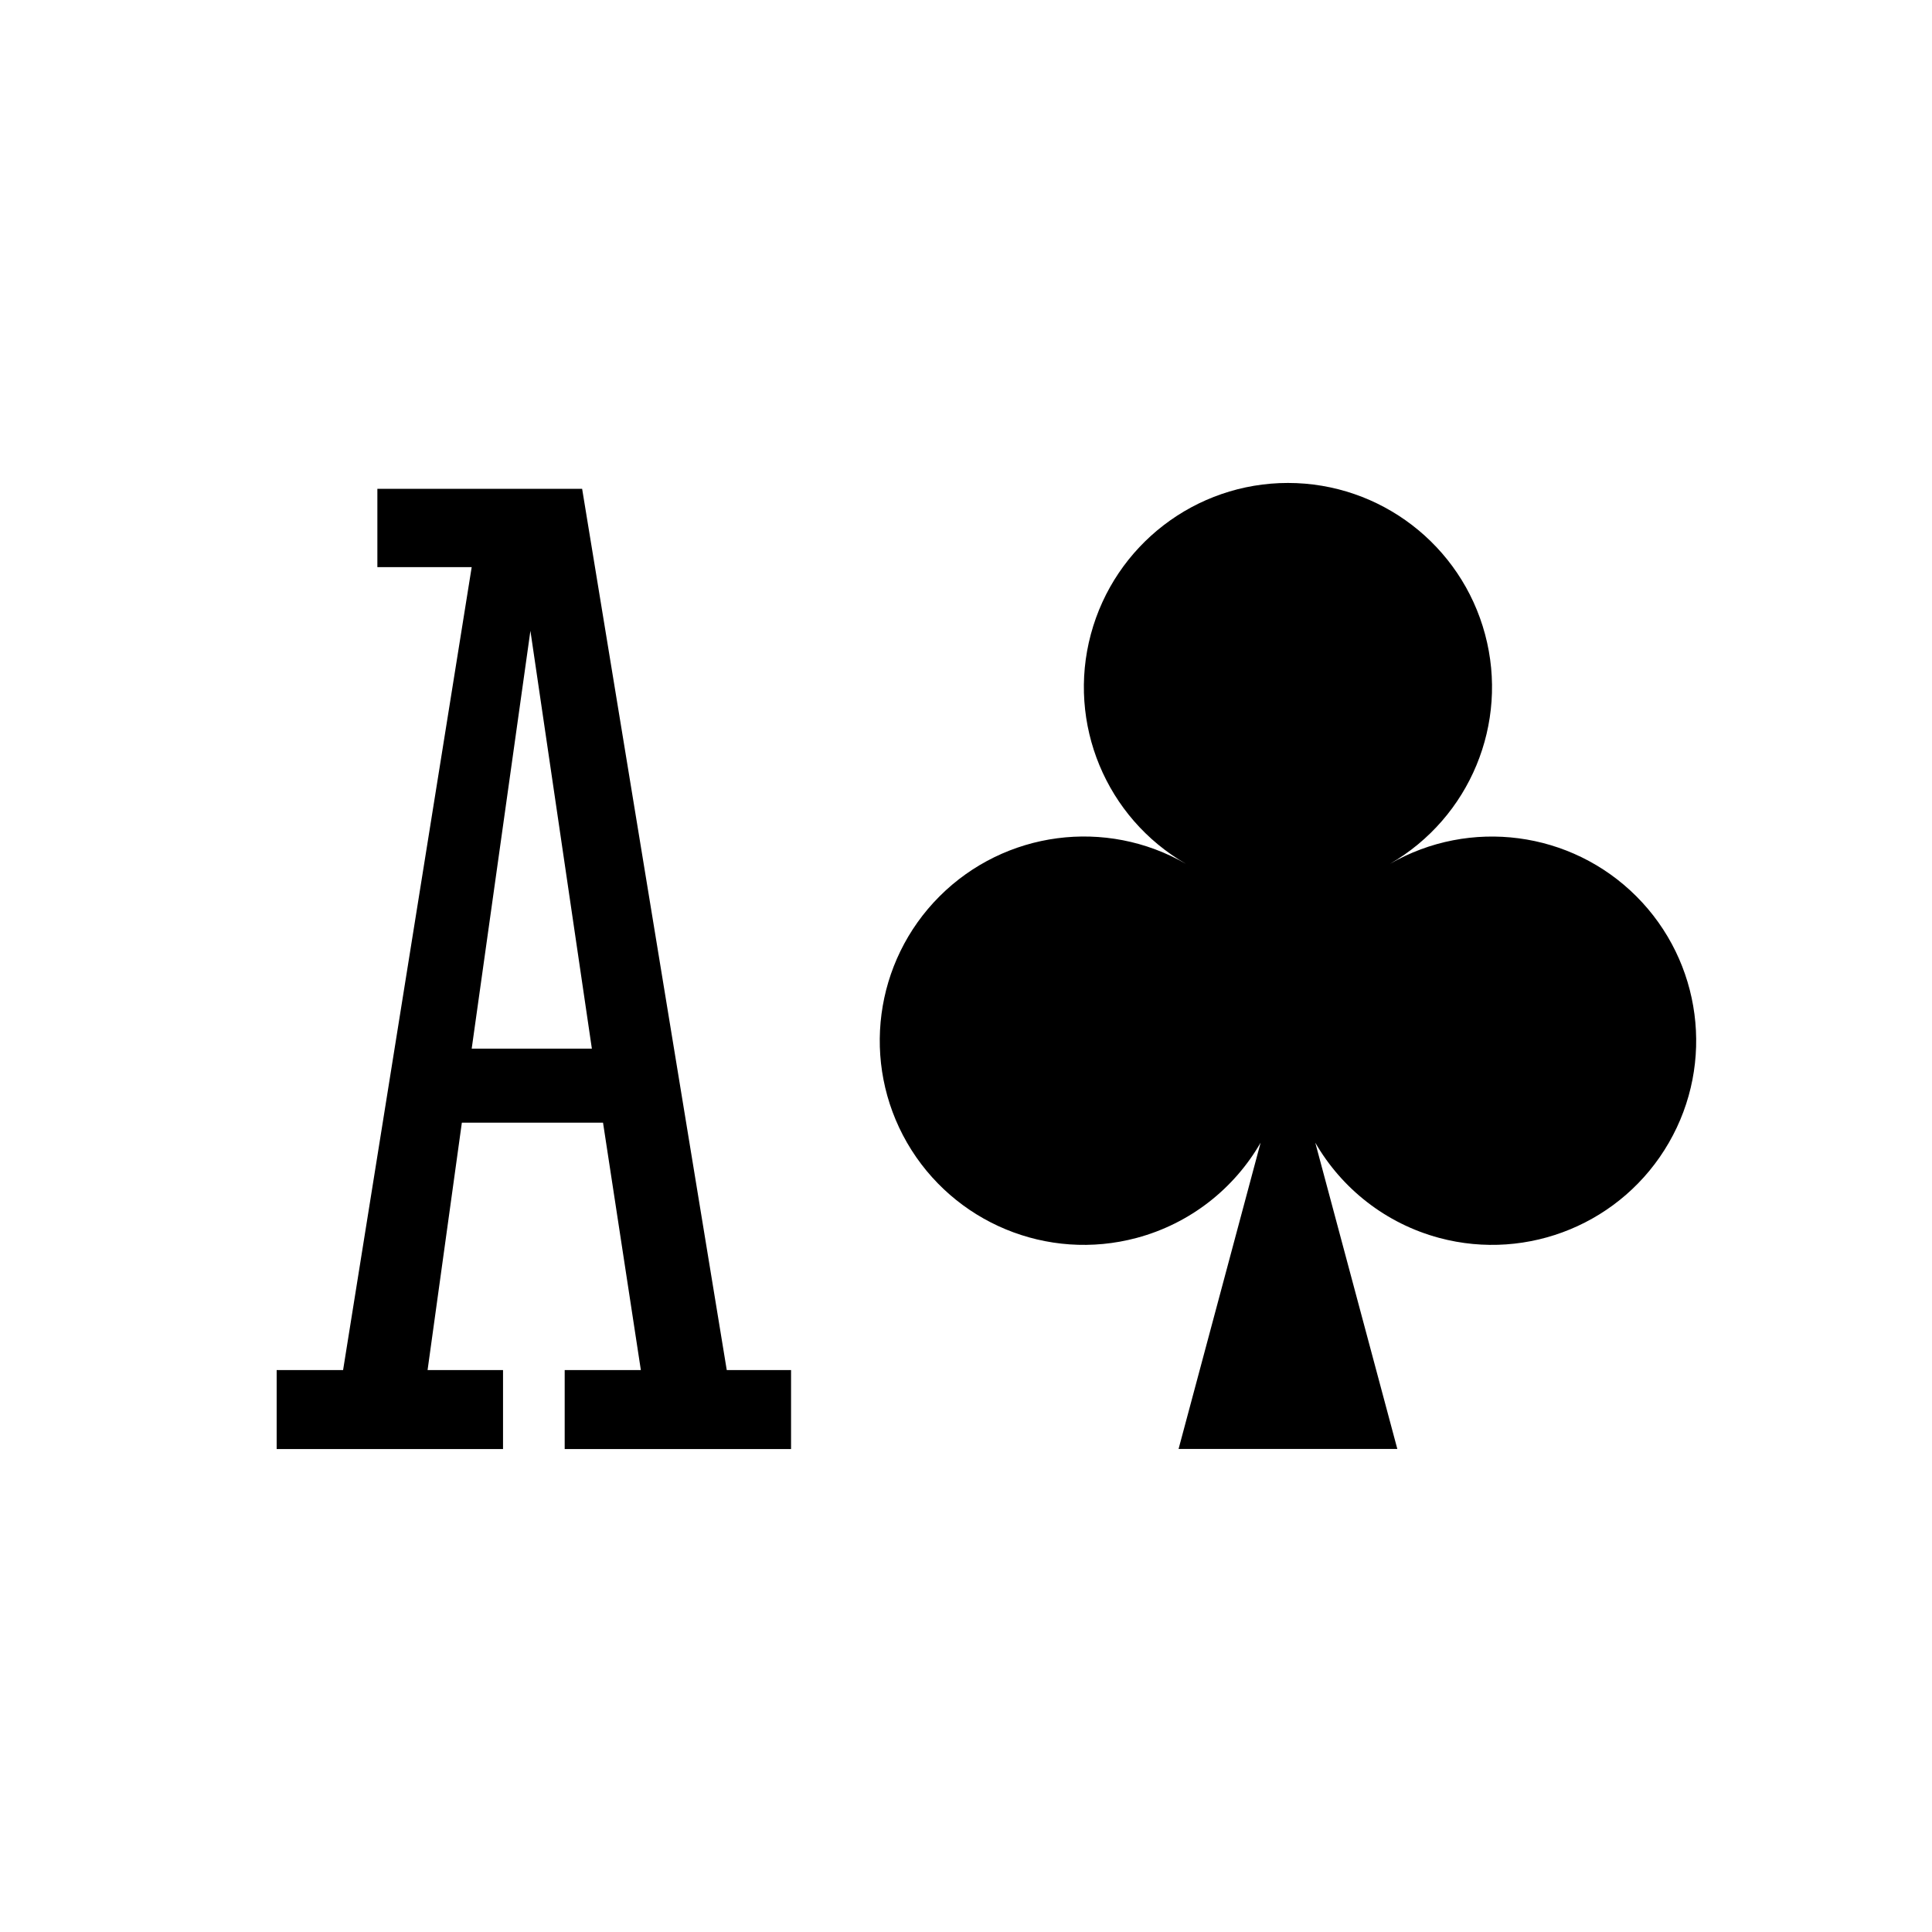 <?xml version='1.0' encoding='UTF-8'?>
<!-- Created with Inkscape (http://www.inkscape.org/) and export_objects.py -->
<svg xmlns:cc="http://creativecommons.org/ns#" xmlns:dc="http://purl.org/dc/elements/1.1/" xmlns:inkscape="http://www.inkscape.org/namespaces/inkscape" xmlns:rdf="http://www.w3.org/1999/02/22-rdf-syntax-ns#" xmlns:sodipodi="http://sodipodi.sourceforge.net/DTD/sodipodi-0.dtd" xmlns:xlink="http://www.w3.org/1999/xlink" xmlns="http://www.w3.org/2000/svg" version="1.1" width="0.75in" height="0.75in" viewBox="0 0 19.05 19.05" id="svg8" inkscape:version="0.92.3 (2405546, 2018-03-11)" sodipodi:docname="club-01.svg"><sodipodi:namedview id="base" pagecolor="#ffffff" bordercolor="#666666" borderopacity="1.0" inkscape:pageopacity="0.0" inkscape:pageshadow="2" inkscape:zoom="0.88357843" inkscape:cx="528" inkscape:cy="408" inkscape:document-units="in" inkscape:current-layer="layer3" showgrid="false" units="in" inkscape:snap-others="true" inkscape:snap-grids="true" inkscape:window-width="1920" inkscape:window-height="986" inkscape:window-x="-11" inkscape:window-y="-11" inkscape:window-maximized="1" inkscape:snap-midpoints="true" inkscape:object-nodes="true" inkscape:snap-text-baseline="true" inkscape:snap-smooth-nodes="false" showguides="false" inkscape:snap-object-midpoints="true" inkscape:snap-center="true" inkscape:snap-to-guides="false" inkscape:snap-nodes="true" inkscape:snap-intersection-paths="true">
    <inkscape:grid type="xygrid" id="grid10" units="pt" spacingx="1.587" spacingy="1.587"/>
    <sodipodi:guide position="380.206,103.188" orientation="0,1" id="guide9455" inkscape:locked="false"/>
  </sodipodi:namedview>
  <g inkscape:groupmode="layer" inkscape:label="club-" transform="matrix(1,0,0,1,-15.875,-180.975)"><g id="g1922" inkscape:label="01">
      <rect y="262.075" x="15.875" height="19.05" width="19.05" id="rect226" style="display:inline;opacity:1;fill:#ffffff;fill-opacity:1;stroke:none;stroke-width:0.176;stroke-linecap:butt;stroke-linejoin:miter;stroke-miterlimit:47.146;stroke-dasharray:none;stroke-dashoffset:0;stroke-opacity:1;paint-order:markers fill stroke" transform="translate(0,-81.1)"/>
      <path inkscape:export-ydpi="96" inkscape:export-xdpi="96" inkscape:export-filename="C:\mine\Vira\Vira table excerpts\Tourne.png" id="path14240" d="m 28.575,185.737 c -0.911,0 -1.708,0.612 -1.944,1.492 -0.236,0.88 0.149,1.809 0.938,2.264 -0.789,-0.456 -1.786,-0.324 -2.43,0.32 -0.644,0.644 -0.775,1.641 -0.32,2.43 0.456,0.789 1.384,1.174 2.264,0.938 0.53,-0.142 0.962,-0.488 1.222,-0.939 l -0.809,3.02 h 2.157 l -0.809,-3.02 c 0.26,0.451 0.693,0.797 1.222,0.939 0.88,0.236 1.809,-0.149 2.264,-0.938 0.456,-0.789 0.324,-1.786 -0.32,-2.43 -0.644,-0.644 -1.641,-0.775 -2.43,-0.32 0.789,-0.456 1.174,-1.384 0.938,-2.264 -0.236,-0.88 -1.033,-1.492 -1.944,-1.492 z" style="opacity:1;fill:#000000;fill-opacity:1;stroke:none;stroke-width:0.071;stroke-linecap:butt;stroke-linejoin:miter;stroke-miterlimit:4;stroke-dasharray:none;stroke-dashoffset:0;paint-order:normal" inkscape:connector-curvature="0"/>
      <g id="text15061" style="font-style:normal;font-variant:normal;font-weight:normal;font-stretch:normal;font-size:14.111px;line-height:125%;font-family:'Stint Ultra Condensed';-inkscape-font-specification:'Stint Ultra Condensed, ';font-variant-ligatures:normal;font-variant-caps:normal;font-variant-numeric:normal;text-align:end;letter-spacing:0px;word-spacing:0px;writing-mode:lr-tb;text-anchor:end;fill:#000000;fill-opacity:1;stroke:none;stroke-width:0.265" aria-label="A">
        <path inkscape:connector-curvature="0" id="path1917" style="font-style:normal;font-variant:normal;font-weight:normal;font-stretch:normal;font-size:14.111px;font-family:'Stint Ultra Condensed';-inkscape-font-specification:'Stint Ultra Condensed, ';text-align:end;text-anchor:end;stroke-width:0.265" d="M 21.821,192.045 H 20.429 l -0.338,2.439 h 0.744 v 0.779 h -2.232 v -0.779 h 0.655 l 1.268,-7.917 h -0.93 v -0.772 h 2.019 l 1.426,8.689 H 23.675 v 0.779 h -2.232 v -0.779 h 0.751 z m -1.295,-0.73 h 1.185 l -0.606,-4.12 z"/>
      </g>
    </g>
    </g></svg>
